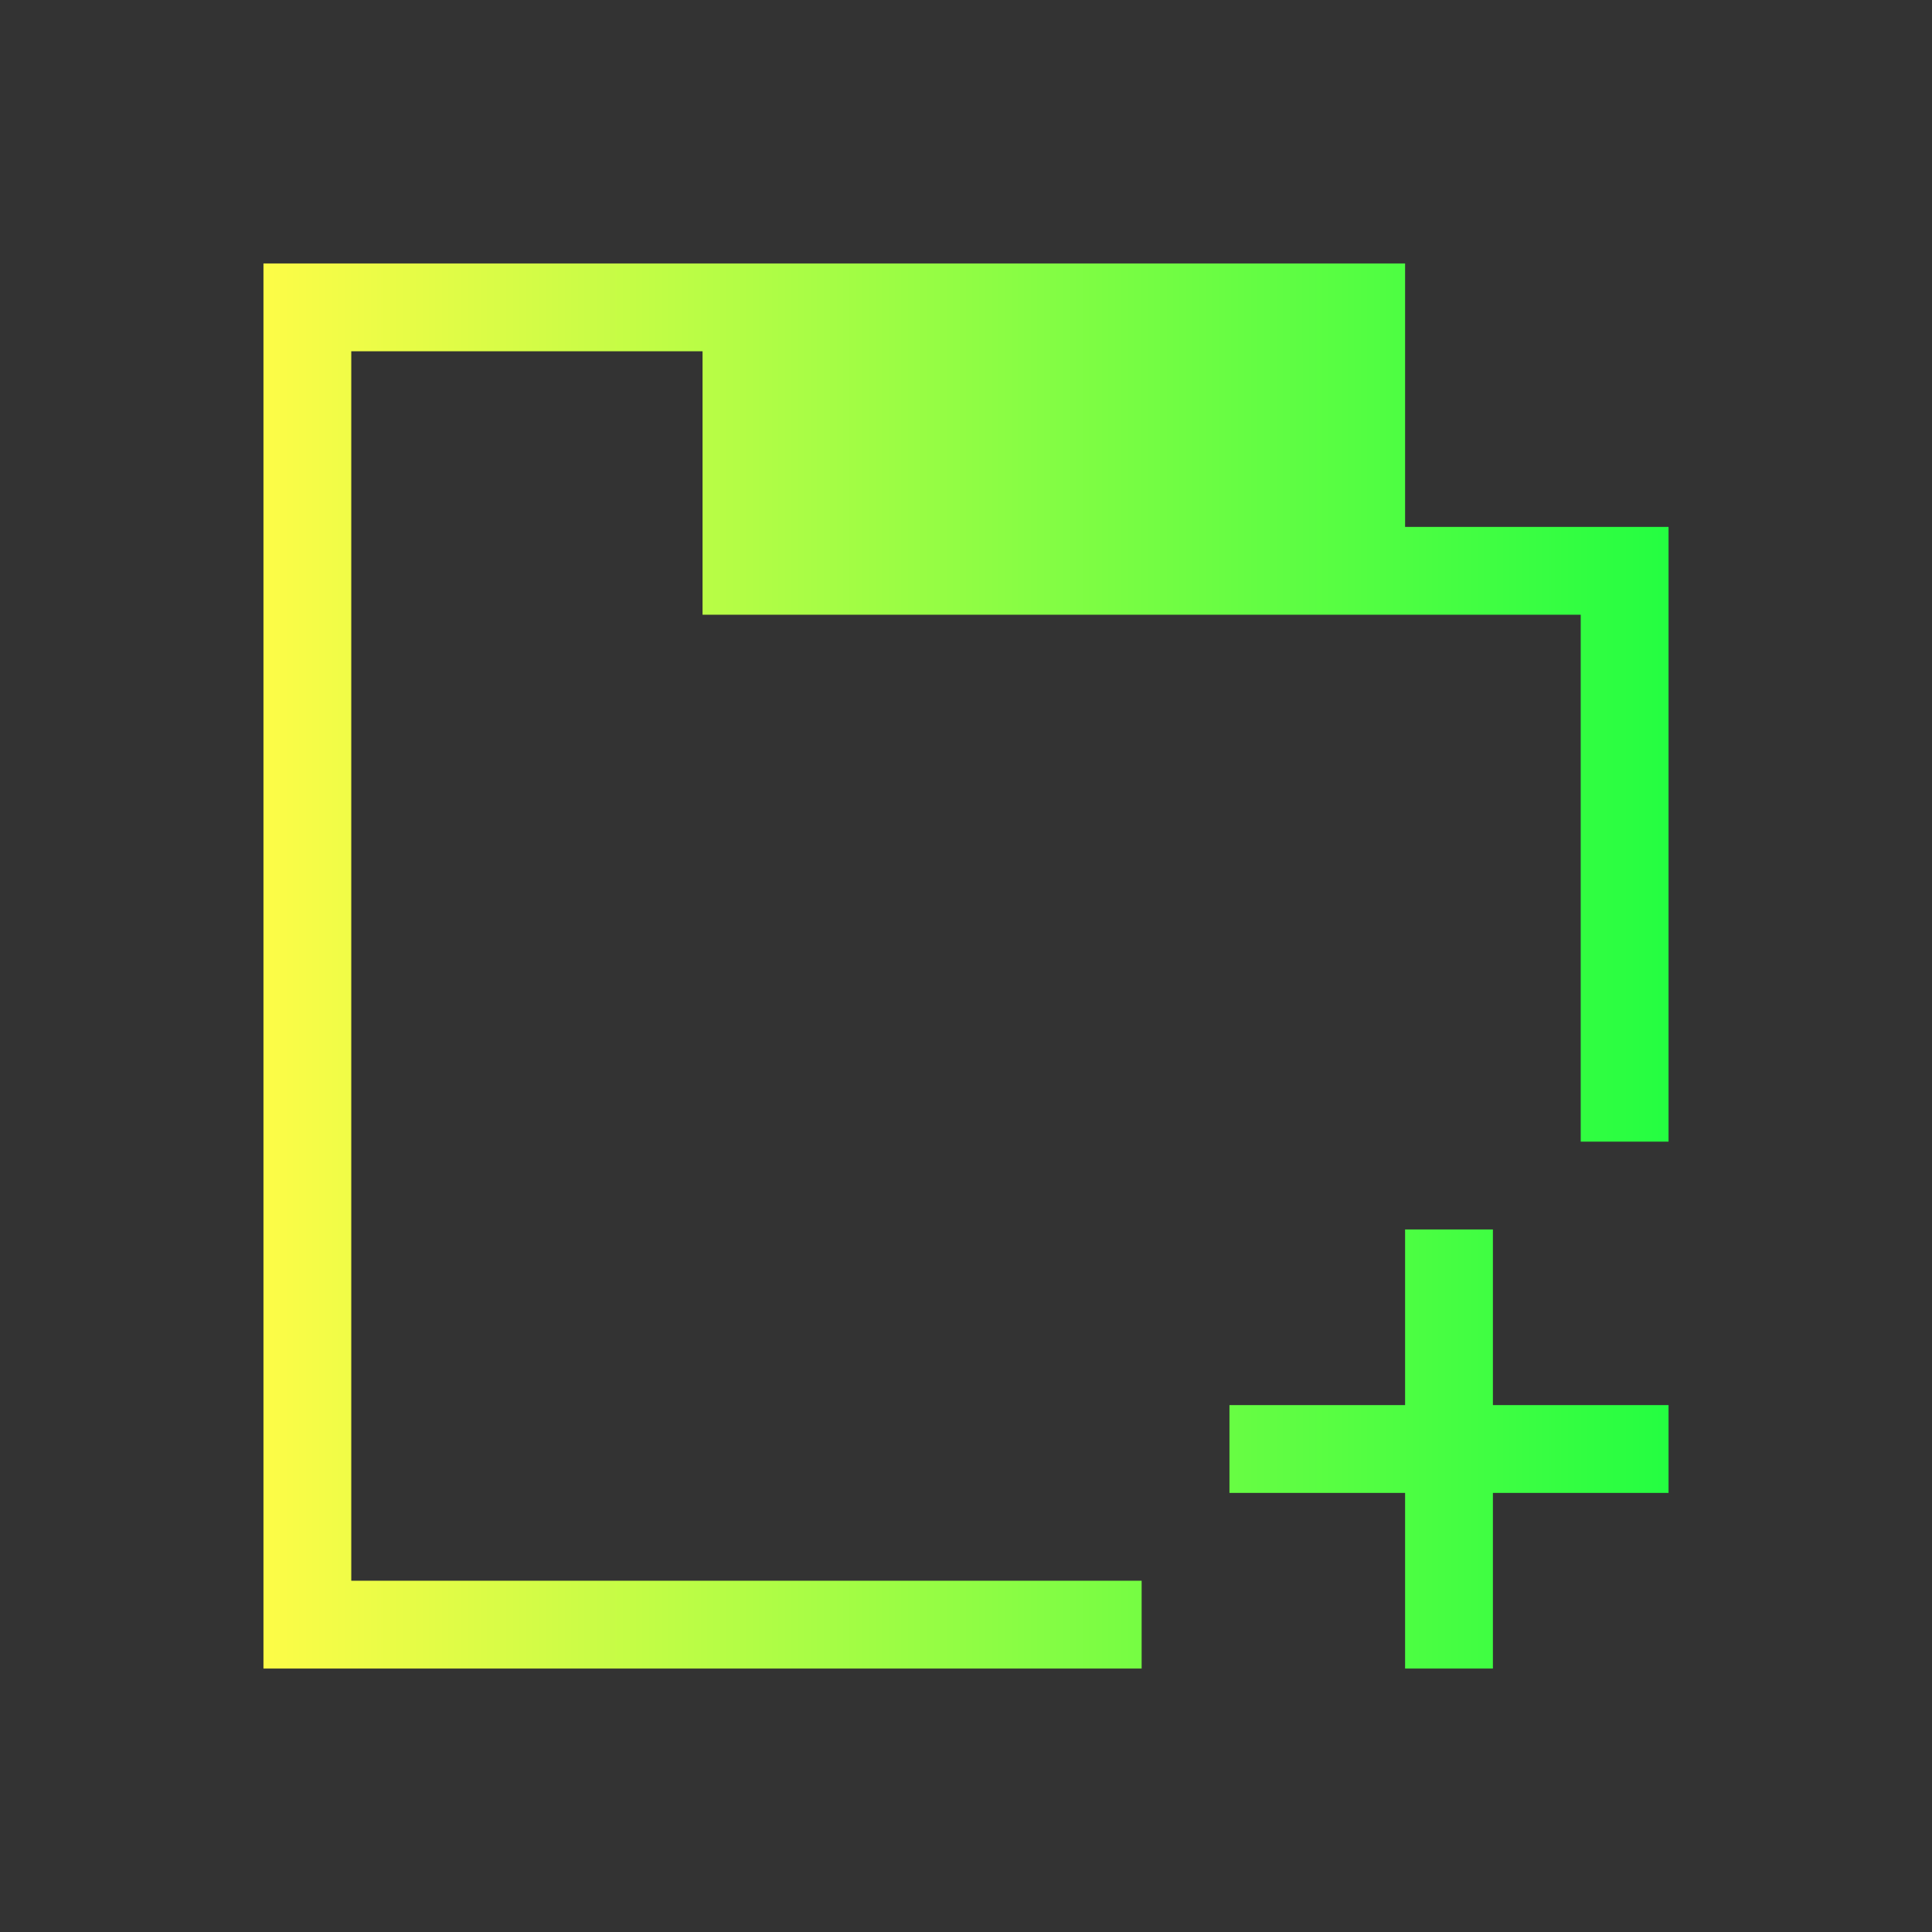 <svg width="22" height="22" viewBox="0 0 22 22" fill="none" xmlns="http://www.w3.org/2000/svg">
<rect x="0" y="0" width="22" height="22" fill="#333333" stroke="none"/>
<path d="M3 3V4V18V19H13V18H4V4H8V7H16H18V13H19V6H18H16V3H8H4H3ZM16 14V16H14V17H16V19H17V17H19V16H17V14H16Z" fill="url(#paint0_linear_10_14055)"/>
<defs>
<linearGradient id="paint0_linear_10_14055" x1="3" y1="11" x2="19" y2="11" gradientUnits="userSpaceOnUse">
<stop stop-color="#FDFC47"/>
<stop offset="1" stop-color="#24FE41"/>
</linearGradient>
</defs>
</svg>

